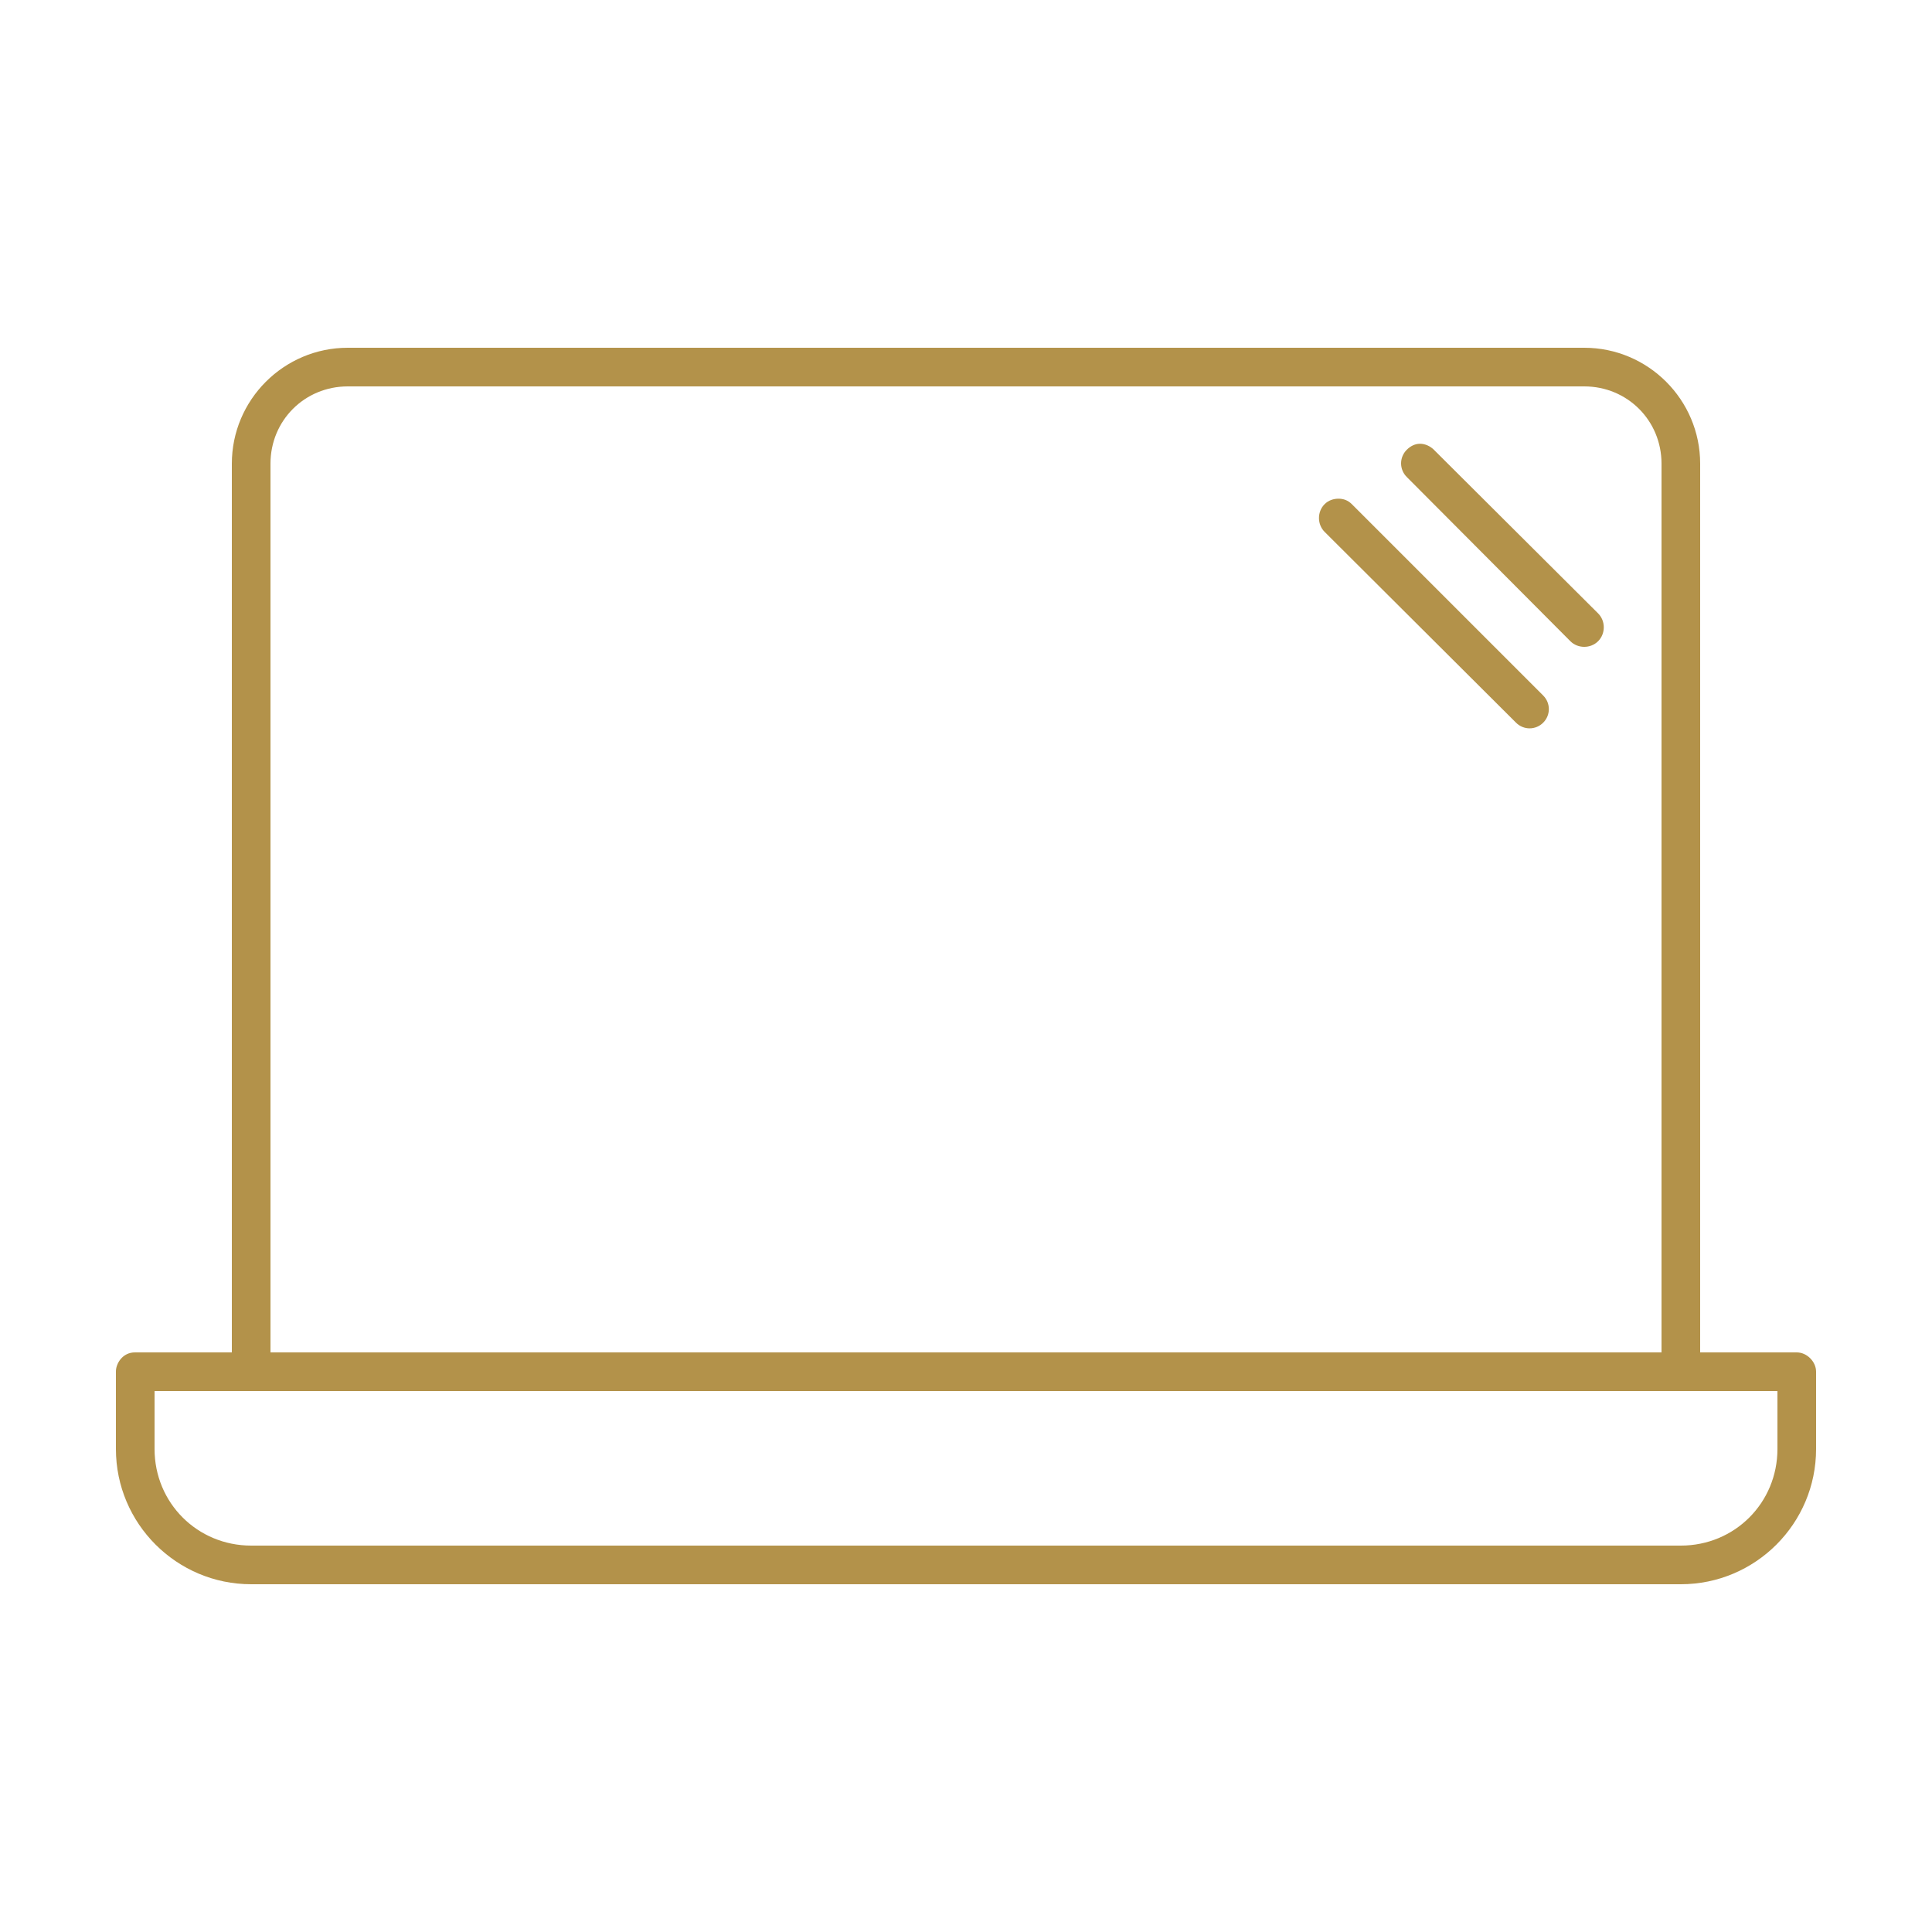 <svg width="100" height="100" viewBox="0 0 100 100" fill="none" xmlns="http://www.w3.org/2000/svg">
<path d="M18 18C14.693 18 12 20.693 12 24V70H7C6.338 69.99 5.992 70.588 6 71V75C6 78.861 9.139 82 13 82H87C90.861 82 94 78.861 94 75V71C94 70.476 93.524 70 93 70H88V24C88 20.693 85.307 18 82 18H18ZM18 20H82C84.233 20 86 21.767 86 24V70H14V24C14 21.767 15.767 20 18 20ZM73.5 22.969C73.244 22.969 73.008 23.086 72.813 23.281C72.422 23.672 72.422 24.297 72.813 24.688L81.281 33.188C81.672 33.578 82.328 33.578 82.719 33.188C83.109 32.797 83.109 32.141 82.719 31.75L74.219 23.281C74.024 23.086 73.756 22.969 73.5 22.969ZM69.281 25.812C69.025 25.812 68.758 25.898 68.563 26.094C68.172 26.484 68.172 27.141 68.563 27.531L78.469 37.406C78.859 37.797 79.484 37.797 79.875 37.406C80.266 37.016 80.266 36.391 79.875 36L69.969 26.094C69.774 25.898 69.537 25.812 69.281 25.812ZM8 72H92V75C92 77.787 89.787 80 87 80H13C10.213 80 8 77.787 8 75V72Z" fill="#B3924A"/>
</svg>
